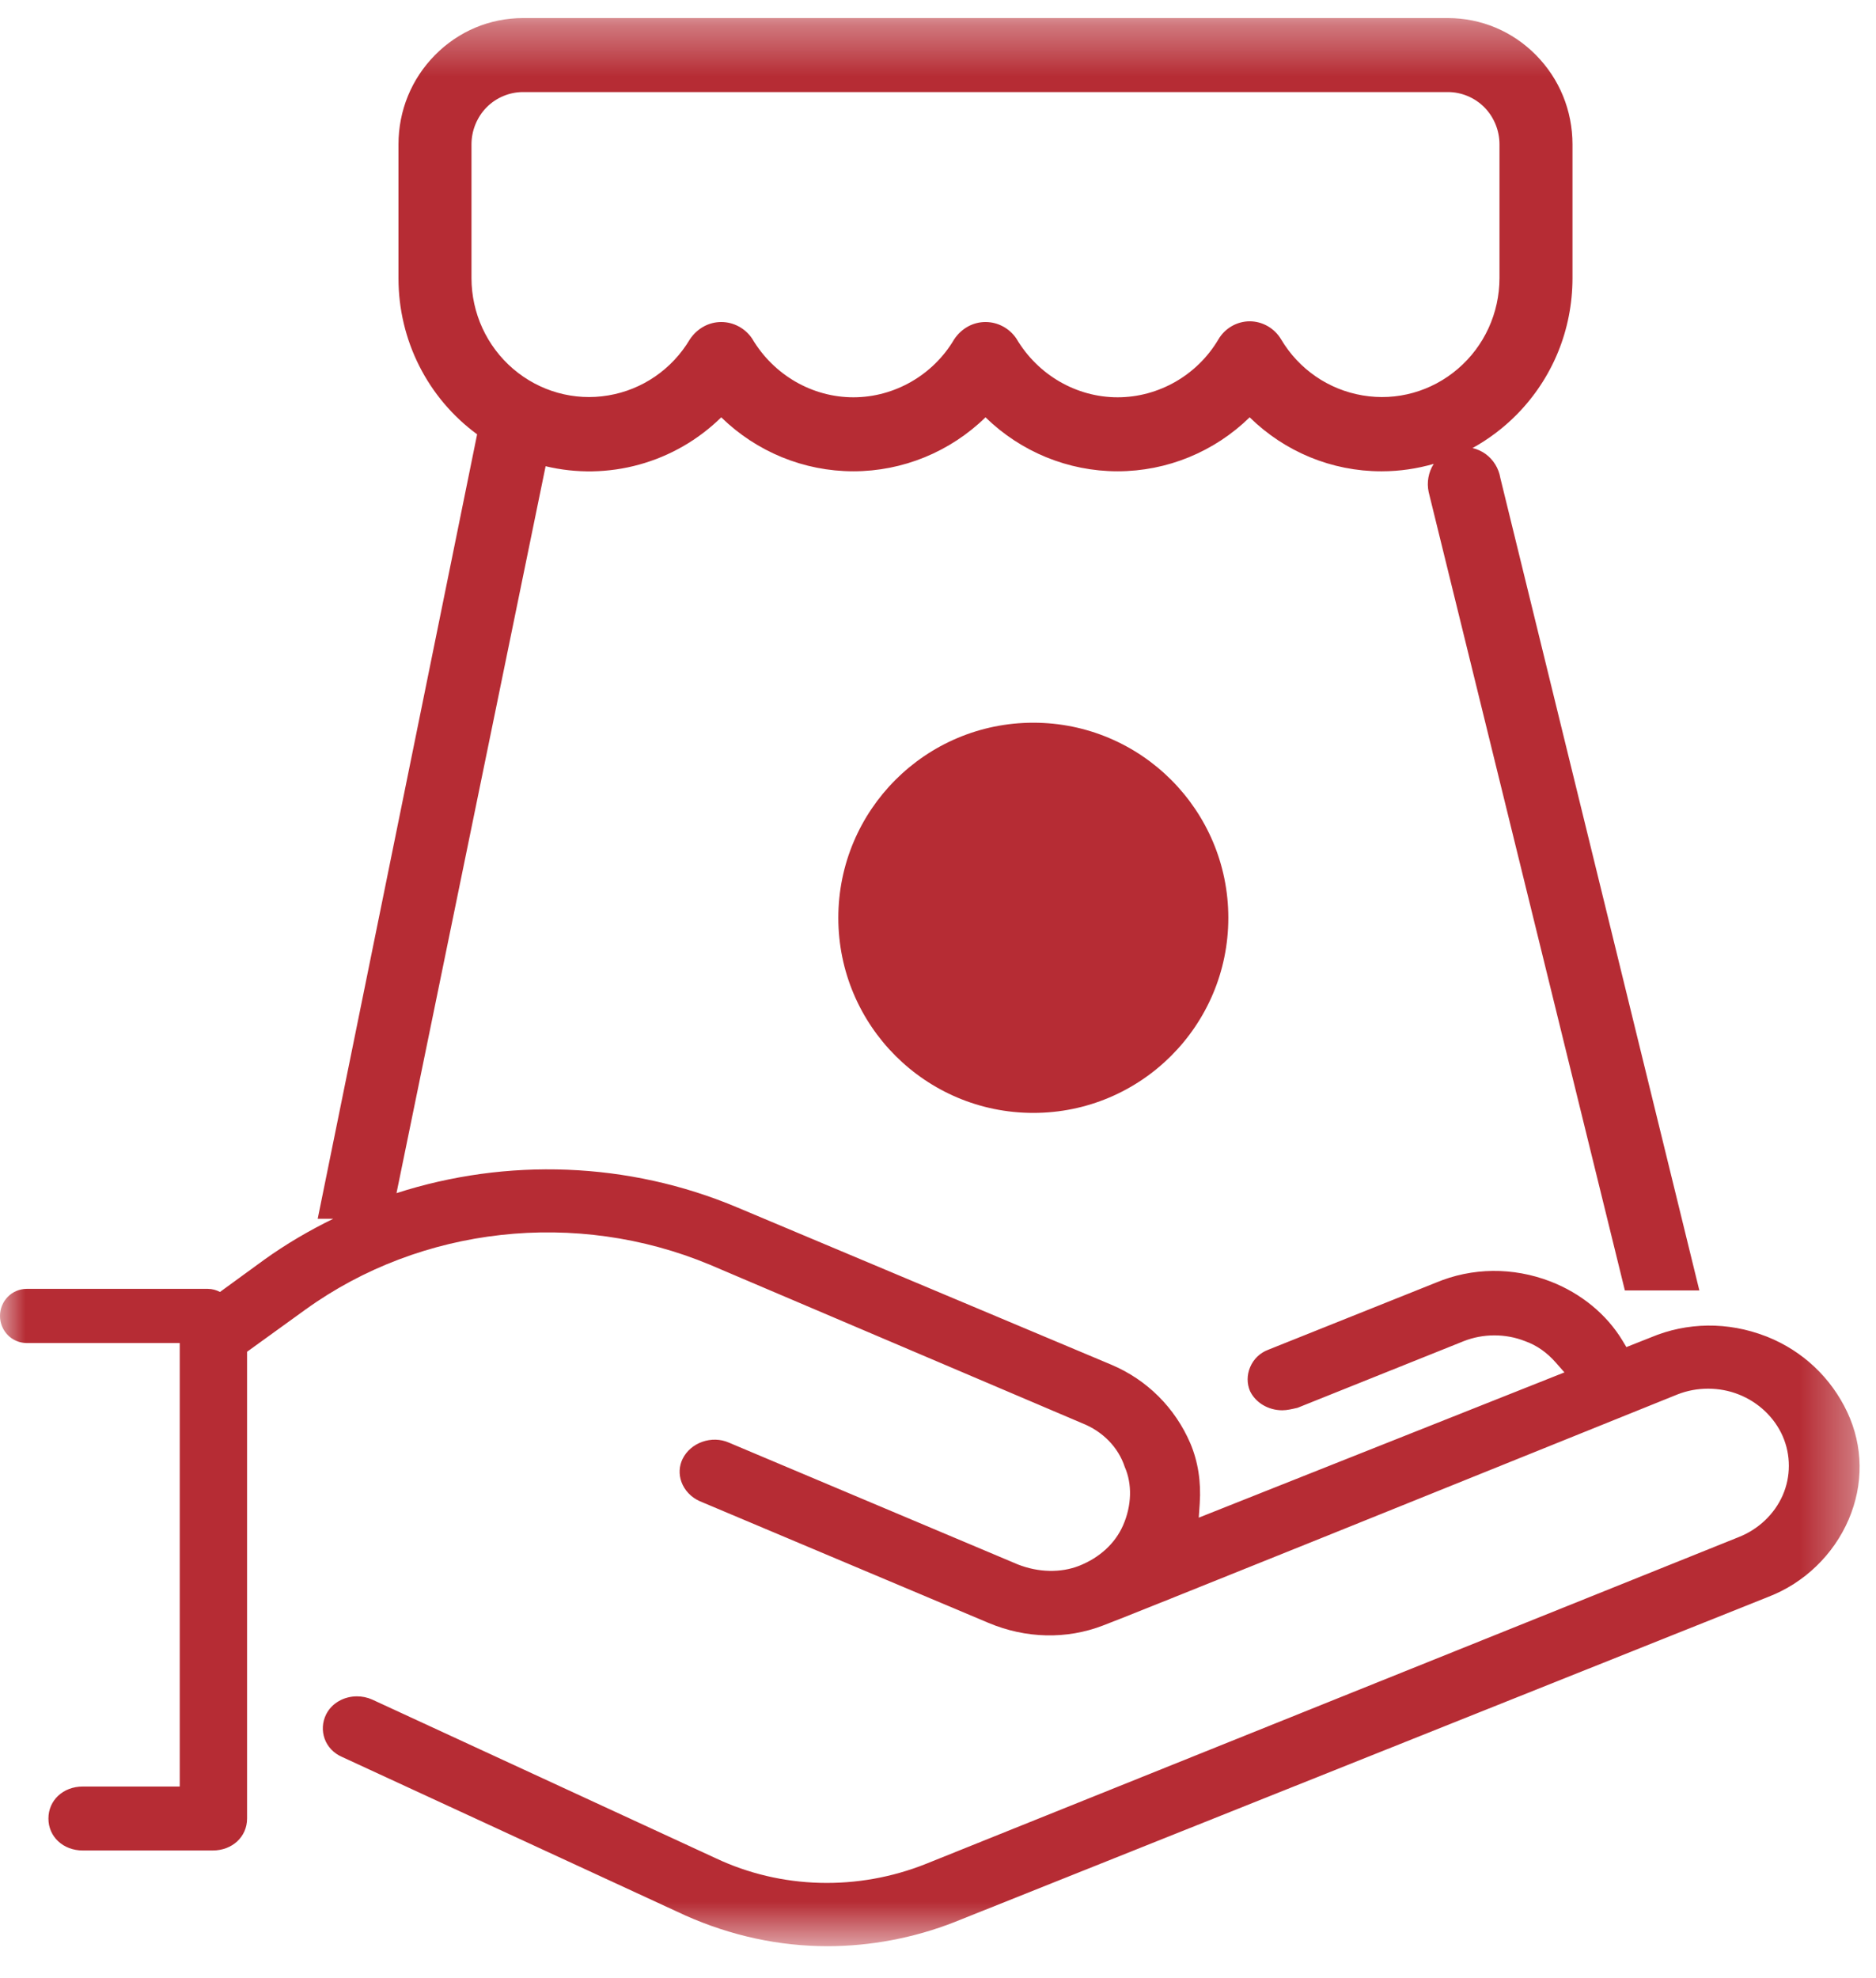 <svg width="37" height="39" viewBox="0 0 37 39" fill="none" xmlns="http://www.w3.org/2000/svg">
<mask id="mask0_1_2706" style="mask-type:alpha" maskUnits="userSpaceOnUse" x="0" y="0" width="37" height="39">
<path fill-rule="evenodd" clip-rule="evenodd" d="M0 0.356H36.677V38.37H0V0.356Z" fill="white"/>
</mask>
<g mask="url(#mask0_1_2706)">
<path fill-rule="evenodd" clip-rule="evenodd" d="M9.299 5.484V2.845C9.299 2.574 9.408 2.308 9.597 2.116C9.786 1.925 10.048 1.815 10.316 1.815H28.557C28.825 1.815 29.087 1.925 29.276 2.116C29.466 2.308 29.574 2.574 29.574 2.845V5.483C29.573 6.174 29.274 6.826 28.753 7.272C28.233 7.718 27.549 7.91 26.876 7.796C26.204 7.684 25.616 7.28 25.266 6.689C25.136 6.471 24.899 6.335 24.648 6.335C24.397 6.335 24.16 6.471 24.031 6.69C23.615 7.395 22.854 7.833 22.042 7.833C21.232 7.833 20.47 7.395 20.045 6.674C19.907 6.471 19.68 6.349 19.437 6.349C19.193 6.349 18.966 6.471 18.819 6.69C18.404 7.395 17.642 7.833 16.831 7.833C16.02 7.833 15.258 7.395 14.833 6.674C14.695 6.471 14.468 6.349 14.225 6.349C13.982 6.349 13.754 6.471 13.607 6.689C13.256 7.28 12.669 7.684 11.997 7.796C11.324 7.91 10.64 7.717 10.12 7.272C9.599 6.825 9.3 6.174 9.299 5.484ZM36.434 27.843C36.114 27.163 35.556 26.637 34.858 26.357L34.821 26.343C34.079 26.057 33.277 26.066 32.559 26.368L32.077 26.559L32 26.431C31.687 25.913 31.183 25.499 30.579 25.265C29.838 24.98 29.035 24.988 28.317 25.29L25.012 26.612C24.849 26.674 24.724 26.795 24.657 26.953C24.591 27.108 24.59 27.277 24.654 27.427C24.763 27.654 25.013 27.805 25.29 27.805C25.383 27.805 25.484 27.781 25.591 27.756L28.869 26.442C29.254 26.29 29.695 26.29 30.079 26.442C30.307 26.523 30.508 26.663 30.687 26.867L30.855 27.058L23.643 29.922L23.662 29.642C23.691 29.214 23.628 28.815 23.477 28.457C23.174 27.753 22.621 27.203 21.92 26.907L14.547 23.808C12.391 22.898 9.99 22.824 7.82 23.524L10.761 9.192C11.368 9.337 12 9.327 12.607 9.16C13.219 8.991 13.773 8.671 14.225 8.228C14.922 8.908 15.855 9.292 16.831 9.292C17.806 9.292 18.74 8.908 19.437 8.228C20.134 8.908 21.067 9.292 22.042 9.292C23.017 9.292 23.951 8.908 24.647 8.228C25.34 8.908 26.268 9.292 27.24 9.292H27.255C27.606 9.292 27.949 9.24 28.277 9.146C28.173 9.309 28.136 9.509 28.177 9.7L32.047 25.442H33.516L29.591 9.424C29.56 9.235 29.454 9.062 29.299 8.95C29.221 8.894 29.133 8.855 29.042 8.834C29.357 8.66 29.651 8.44 29.912 8.176C30.622 7.457 31.013 6.501 31.014 5.484V2.845C31.013 2.18 30.758 1.556 30.294 1.086C29.83 0.616 29.213 0.357 28.557 0.356H10.316C9.659 0.357 9.043 0.616 8.579 1.086C8.115 1.556 7.86 2.18 7.859 2.845V5.484C7.859 6.711 8.436 7.848 9.41 8.563L6.266 24.029H6.573C6.099 24.26 5.641 24.528 5.208 24.839L4.339 25.472C4.266 25.434 4.185 25.411 4.098 25.411H0.527C0.236 25.411 0 25.65 0 25.945C0 26.24 0.236 26.479 0.527 26.479H3.545V35.223H1.633C1.246 35.223 0.955 35.494 0.955 35.854C0.955 36.213 1.246 36.484 1.633 36.484H4.195C4.582 36.484 4.873 36.213 4.873 35.854V26.651L6.029 25.816C8.31 24.175 11.364 23.837 13.998 24.934L21.345 28.061C21.75 28.221 22.058 28.536 22.184 28.924C22.332 29.258 22.322 29.685 22.149 30.076C21.994 30.43 21.686 30.712 21.284 30.871C20.921 31.014 20.48 31.004 20.074 30.844L14.377 28.443C14.039 28.293 13.621 28.441 13.463 28.763C13.394 28.903 13.385 29.064 13.439 29.215C13.499 29.383 13.632 29.523 13.803 29.598L19.494 31.996C20.233 32.307 21.036 32.325 21.755 32.048C21.979 31.973 29.261 29.036 33.083 27.493C33.467 27.341 33.909 27.341 34.293 27.493C34.681 27.646 34.996 27.945 35.159 28.314C35.322 28.686 35.322 29.112 35.159 29.483C34.997 29.852 34.681 30.152 34.293 30.305L18.267 36.746C16.917 37.286 15.403 37.245 14.113 36.635L7.34 33.508C7.243 33.465 7.14 33.445 7.04 33.445C6.785 33.445 6.543 33.577 6.431 33.803C6.357 33.954 6.347 34.123 6.402 34.279C6.459 34.439 6.581 34.567 6.743 34.638L13.521 37.767C14.422 38.167 15.366 38.371 16.323 38.371C17.168 38.371 18.032 38.207 18.822 37.897L34.877 31.483C35.585 31.21 36.161 30.655 36.46 29.96C36.758 29.266 36.749 28.515 36.434 27.843Z" fill="#B62C34"/>
</g>
<path fill-rule="evenodd" clip-rule="evenodd" d="M24.226 18.096C24.226 20.22 22.504 21.942 20.38 21.942C18.256 21.942 16.534 20.22 16.534 18.096C16.534 15.972 18.256 14.249 20.38 14.249C22.504 14.249 24.226 15.972 24.226 18.096Z" fill="#B62C34"/>
</svg>
